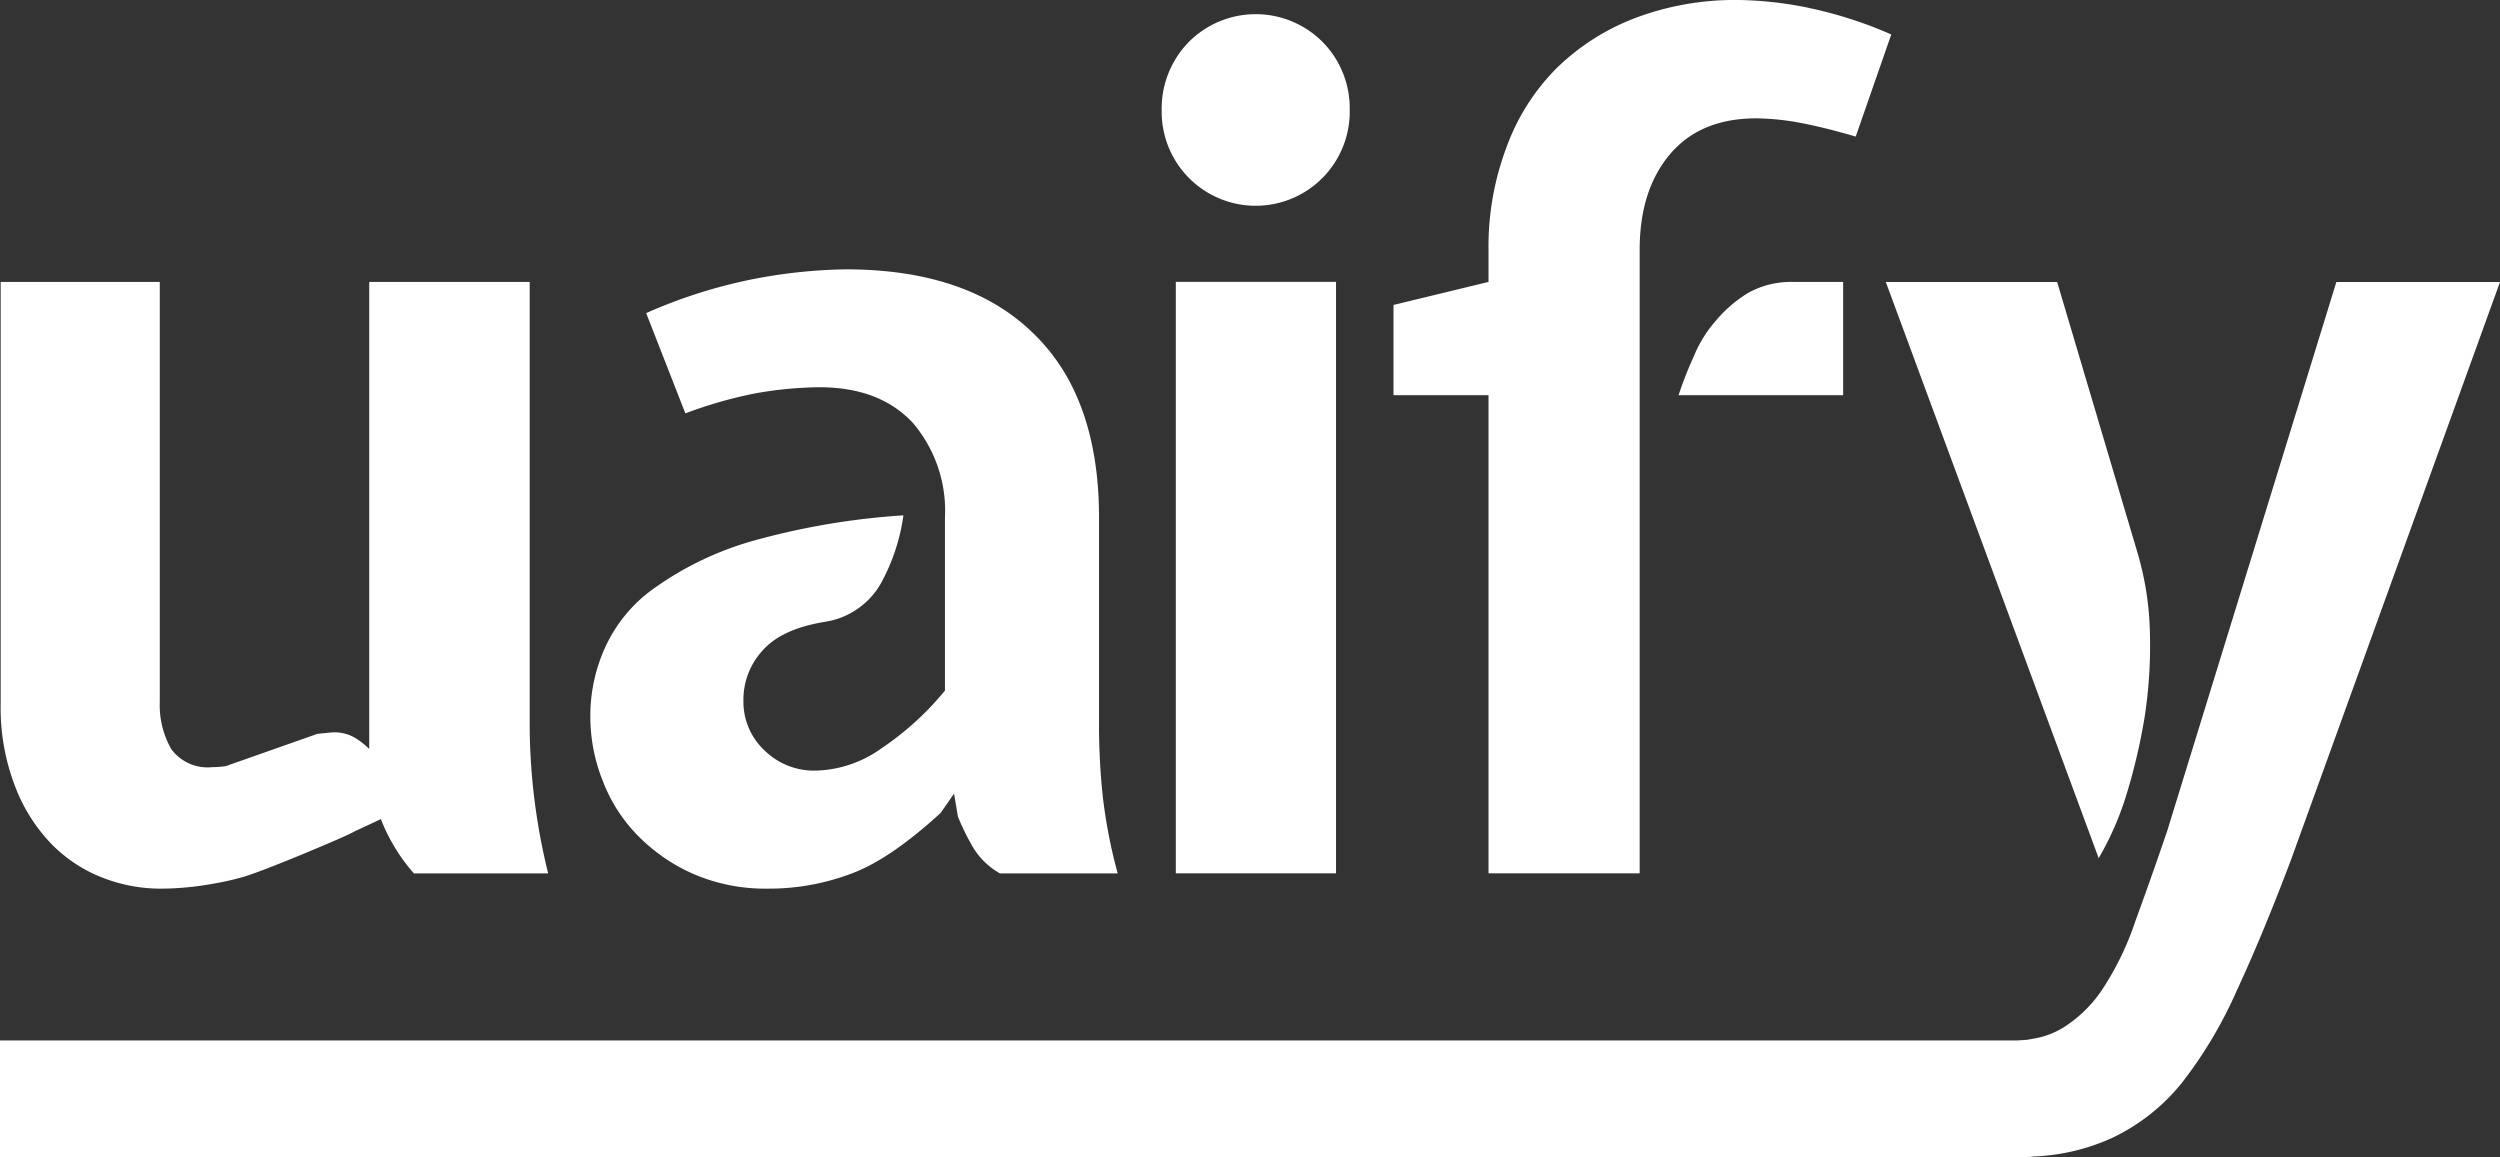 <svg xmlns="http://www.w3.org/2000/svg" width="234.882" height="108.715" viewBox="0 0 234.882 108.715">
  <rect x="0" y="0" width="234.882" height="108.715" fill="#333333" stroke="none"/>
  <g id="Layer0_0_FILL" transform="translate(0 0)">
    <path id="Caminho_1" data-name="Caminho 1" d="M143.547,123.961H128.6v39.657a20.44,20.44,0,0,0,1.328,7.666,15.918,15.918,0,0,0,3.34,5.375,13.576,13.576,0,0,0,4.8,3.233,15.032,15.032,0,0,0,5.482,1.071,27.544,27.544,0,0,0,4.925-.45,26.336,26.336,0,0,0,2.805-.621c.856-.236,2.719-.942,5.632-2.141,2.719-1.135,4.368-1.842,4.925-2.163l2.484-1.156a16.989,16.989,0,0,0,3.105,5.1h12.612a58.77,58.77,0,0,1-1.735-13.533V123.961H163.225v43.876a7.245,7.245,0,0,0-1.306-1.028,3.786,3.786,0,0,0-2.313-.514c-.471.043-.878.086-1.263.128l-8.565,3.019a8.267,8.267,0,0,1-1.306.107,4.227,4.227,0,0,1-3.854-1.713,8.358,8.358,0,0,1-1.071-4.411V123.961m56.188,10.428a35.837,35.837,0,0,1,5.782-.535c3.769,0,6.681,1.113,8.758,3.319a12.723,12.723,0,0,1,3.041,8.929v16.253a27.484,27.484,0,0,1-5.953,5.418,11.029,11.029,0,0,1-6.21,2.1,6.641,6.641,0,0,1-4.8-1.906,6.259,6.259,0,0,1-1.97-4.668,6.832,6.832,0,0,1,1.82-4.732c1.221-1.37,3.191-2.248,5.867-2.677a7.337,7.337,0,0,0,5.139-3.448,18.5,18.5,0,0,0,2.206-6.552,68.869,68.869,0,0,0-14.218,2.42,29.984,29.984,0,0,0-9.015,4.3,13.832,13.832,0,0,0-4.775,5.653A15.489,15.489,0,0,0,184,164.71a16.278,16.278,0,0,0,1.156,6.1,14.916,14.916,0,0,0,3.319,5.182,16.721,16.721,0,0,0,5.225,3.6,17.1,17.1,0,0,0,7,1.37,21.824,21.824,0,0,0,7.709-1.37c2.463-.878,5.289-2.805,8.5-5.739l1.263-1.82.364,2.163a22,22,0,0,0,1.5,3.019,7,7,0,0,0,2.441,2.313h11.071a48.466,48.466,0,0,1-1.392-7.131,62.8,62.8,0,0,1-.364-6.4V146.1q0-11.37-6.188-17.323c-4.09-4-9.979-6-17.623-6a49.024,49.024,0,0,0-8.8.942,47.808,47.808,0,0,0-9.936,3.169l3.683,9.422a40.879,40.879,0,0,1,6.809-1.927m54.326-10.428H239.007v55.568h15.053V123.961m1.285-16.124a8.854,8.854,0,0,0-2.527-6.4,8.866,8.866,0,0,0-12.612,0,8.942,8.942,0,0,0-2.527,6.4,8.834,8.834,0,1,0,17.666,0Z" transform="translate(-128.536 -97.472)" fill="#fff"/>
    <path id="Caminho_2" data-name="Caminho 2" d="M296.758,119.088a8.31,8.31,0,0,0-4.133.985,12.189,12.189,0,0,0-3.041,2.57,11.9,11.9,0,0,0-2.141,3.426,33.775,33.775,0,0,0-1.435,3.662h15.46V119.088h-4.711m1.328-25.782a35.217,35.217,0,0,0-6.424-.707,26.547,26.547,0,0,0-9.722,1.692A21.526,21.526,0,0,0,274.553,99a20.33,20.33,0,0,0-4.711,7.43,26.361,26.361,0,0,0-1.692,9.657v3l-8.929,2.163v8.48h8.929v44.925h14.2V116.09c0-3.747.942-6.724,2.827-8.972,1.906-2.27,4.625-3.4,8.137-3.4a23.957,23.957,0,0,1,4.047.407c1.478.278,3.233.707,5.289,1.306l3.34-9.593a39.465,39.465,0,0,0-7.9-2.527m65.1,25.782H347.808l-15.889,51.563c-1.092,3.212-2.1,6.039-3,8.5a27.427,27.427,0,0,1-2.934,6.146,12.315,12.315,0,0,1-3.683,3.747,7.73,7.73,0,0,1-2.955,1.135c-.193.043-.385.064-.578.107l-.964.064H128.3v10.964H317.958c.278,0,.557,0,.814-.021a2.631,2.631,0,0,0,.578-.043,19.521,19.521,0,0,0,7.366-1.734,18.646,18.646,0,0,0,6.574-5.182,40.868,40.868,0,0,0,5.161-8.672c1.606-3.448,3.3-7.538,5.075-12.227l19.657-54.347m-32.891,33.019a28.59,28.59,0,0,0-1.2-7.687l-7.516-25.332h-16.1l20,54.133a28.157,28.157,0,0,0,2.527-5.7,55.3,55.3,0,0,0,1.777-7.473A44.115,44.115,0,0,0,330.292,152.108Z" transform="translate(-128.3 -92.6)" fill="#fff"/>
  </g>
</svg>

